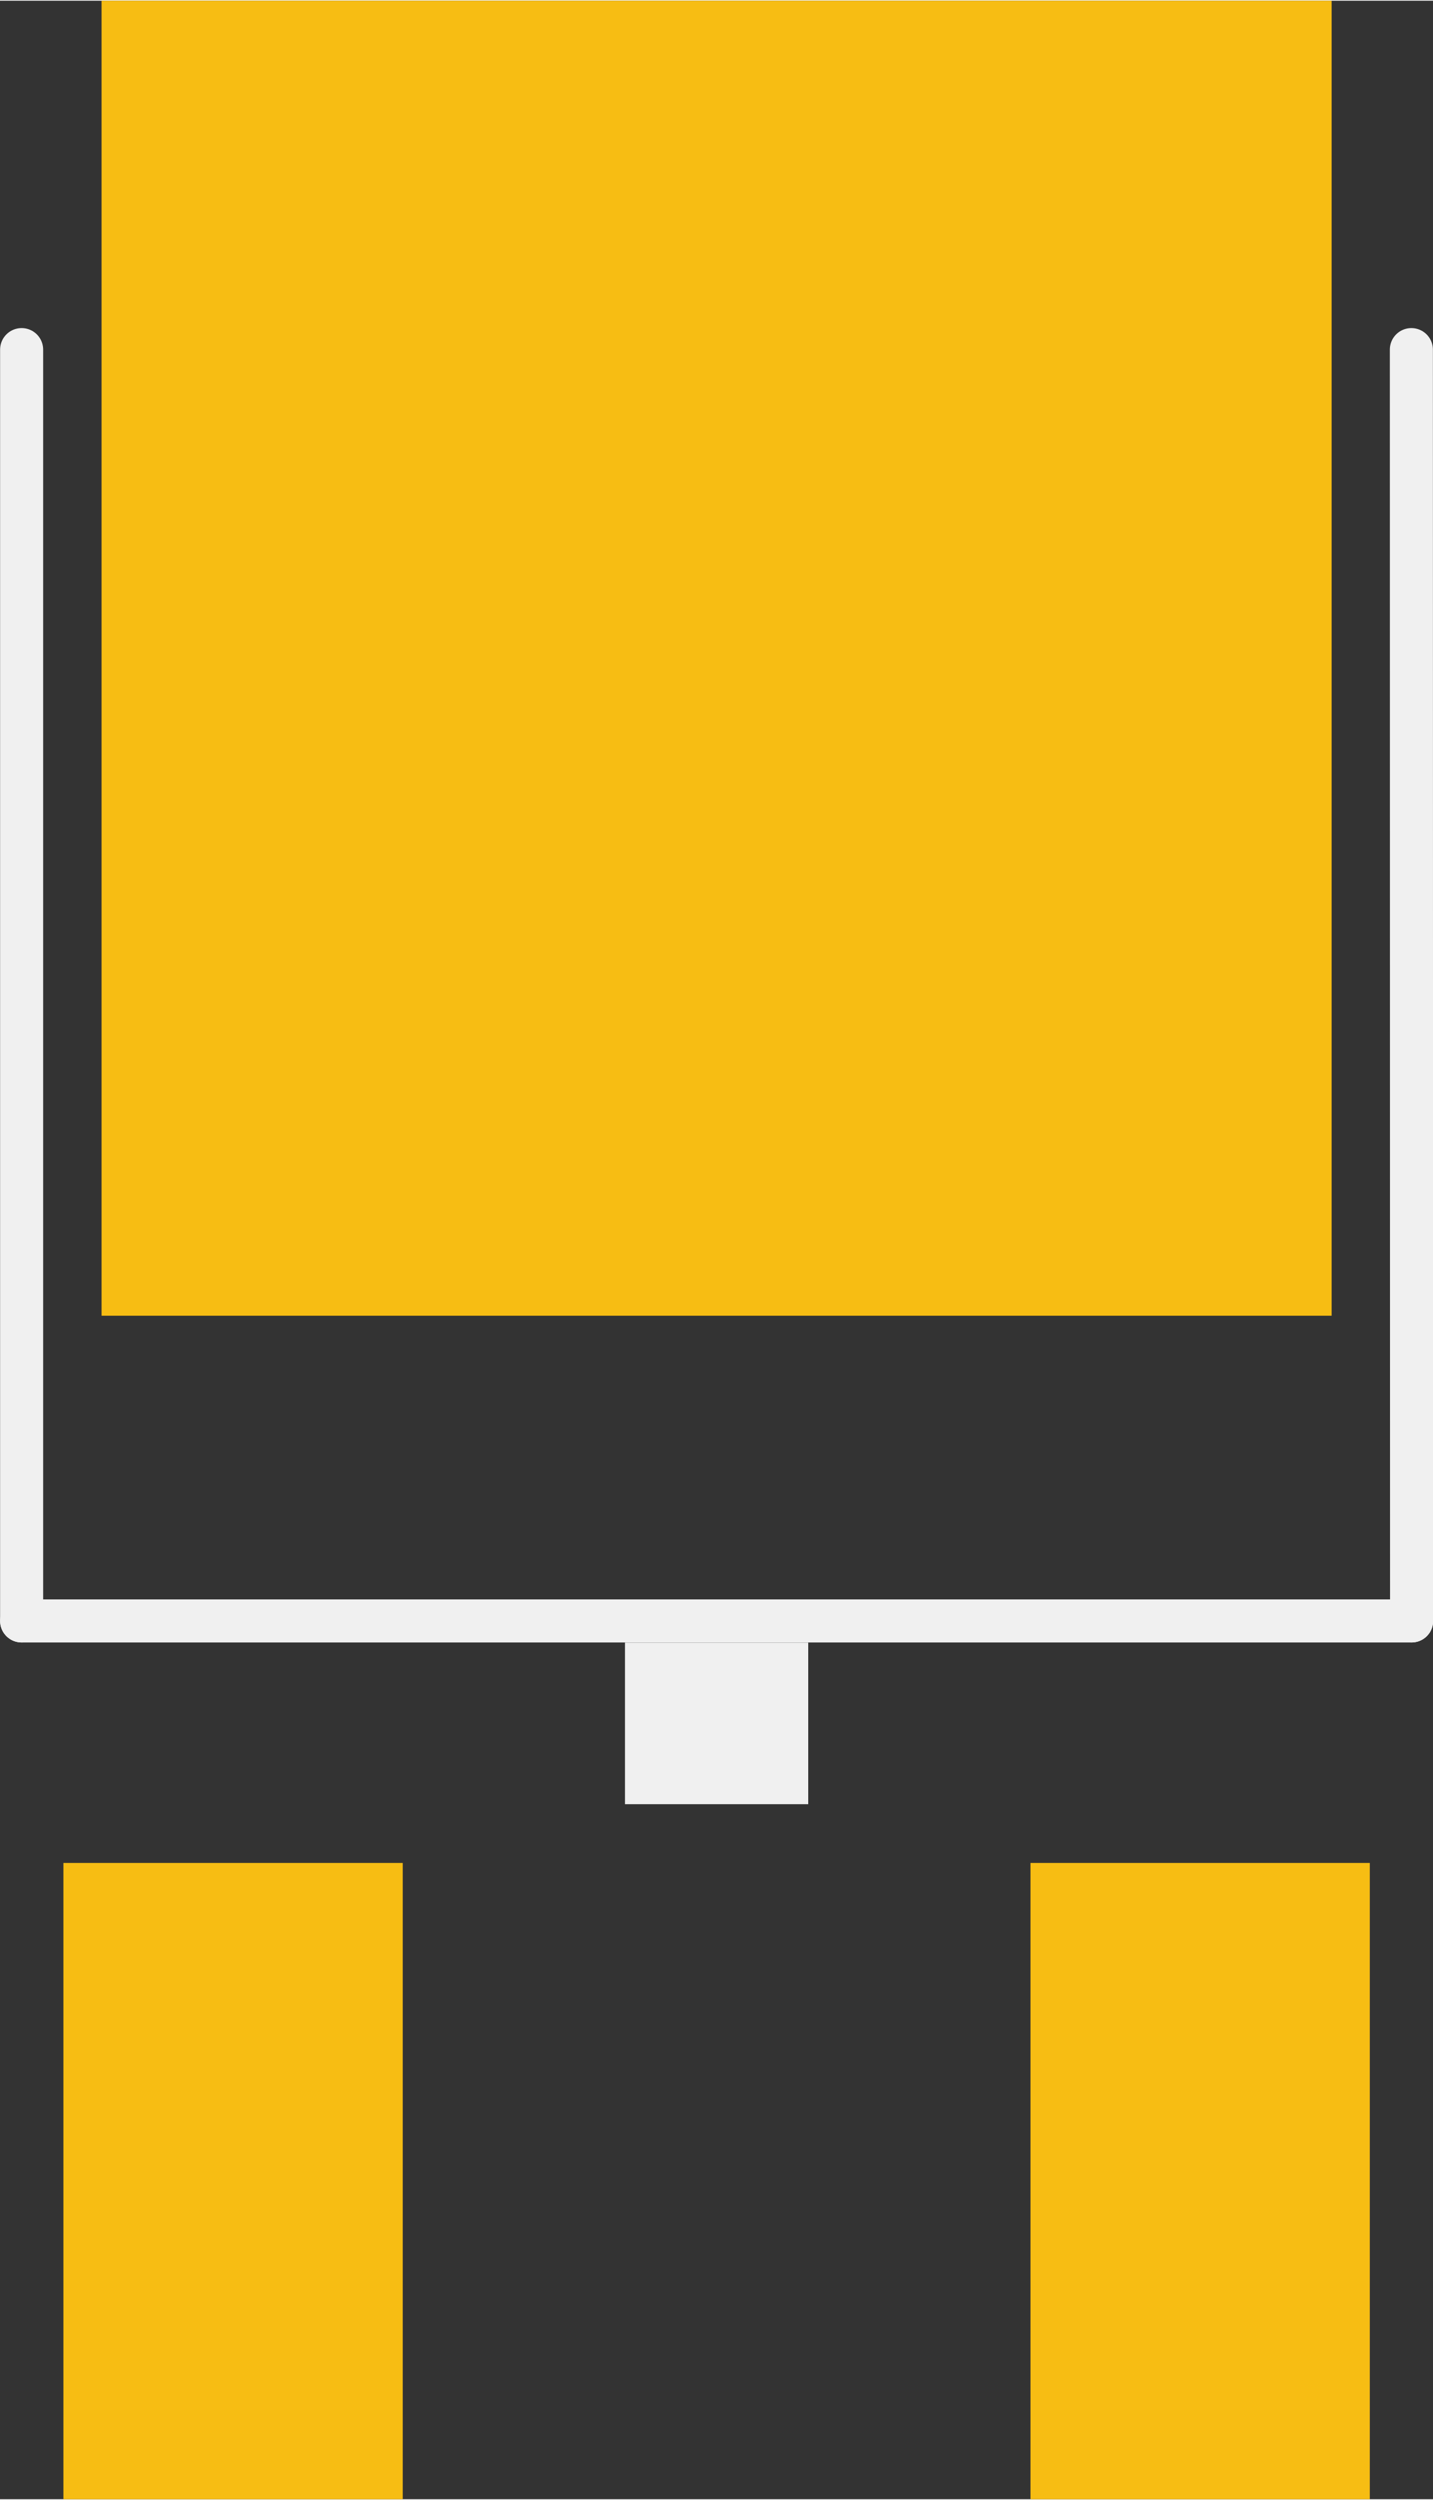 <?xml version='1.0' encoding='UTF-8' standalone='no'?>
<!-- Created with Fritzing (http://www.fritzing.org/) -->
<svg xmlns:svg='http://www.w3.org/2000/svg' xmlns='http://www.w3.org/2000/svg' version='1.2' baseProfile='tiny' x='0in' y='0in' width='0.266in' height='0.464in' viewBox='0 0 6.757 11.78' >
<rect x="0" y="0" width="6.757" height="11.78" fill="#333333" stroke="none"/>
<g id='copper1'>
<rect id='connector0pad' connectorname='1' x='0.299' y='8.78' width='1.6' height='3' stroke='none' stroke-width='0' fill='#F7BD13' stroke-linecap='round'/>
<rect id='connector1pad' connectorname='3' x='4.859' y='8.78' width='1.6' height='3' stroke='none' stroke-width='0' fill='#F7BD13' stroke-linecap='round'/>
<rect id='connector2pad' connectorname='4' x='0.479' y='8.88178e-16' width='5.8' height='6.2' stroke='none' stroke-width='0' fill='#F7BD13' stroke-linecap='round'/>
<g id='copper0'>
</g>
</g>
<g id='silkscreen'>
<line class='other' x1='6.655' y1='1.645' x2='6.656' y2='7.639' stroke='#f0f0f0' stroke-width='0.203' stroke-linecap='round'/>
<line class='other' x1='6.656' y1='7.639' x2='0.102' y2='7.639' stroke='#f0f0f0' stroke-width='0.203' stroke-linecap='round'/>
<line class='other' x1='0.102' y1='7.639' x2='0.102' y2='1.645' stroke='#f0f0f0' stroke-width='0.203' stroke-linecap='round'/>
<rect class='other' x='2.947' y='7.741' width='0.864' height='0.762' stroke='none' stroke-width='0' fill='#f0f0f0' stroke-linecap='round'/>
</g>
</svg>